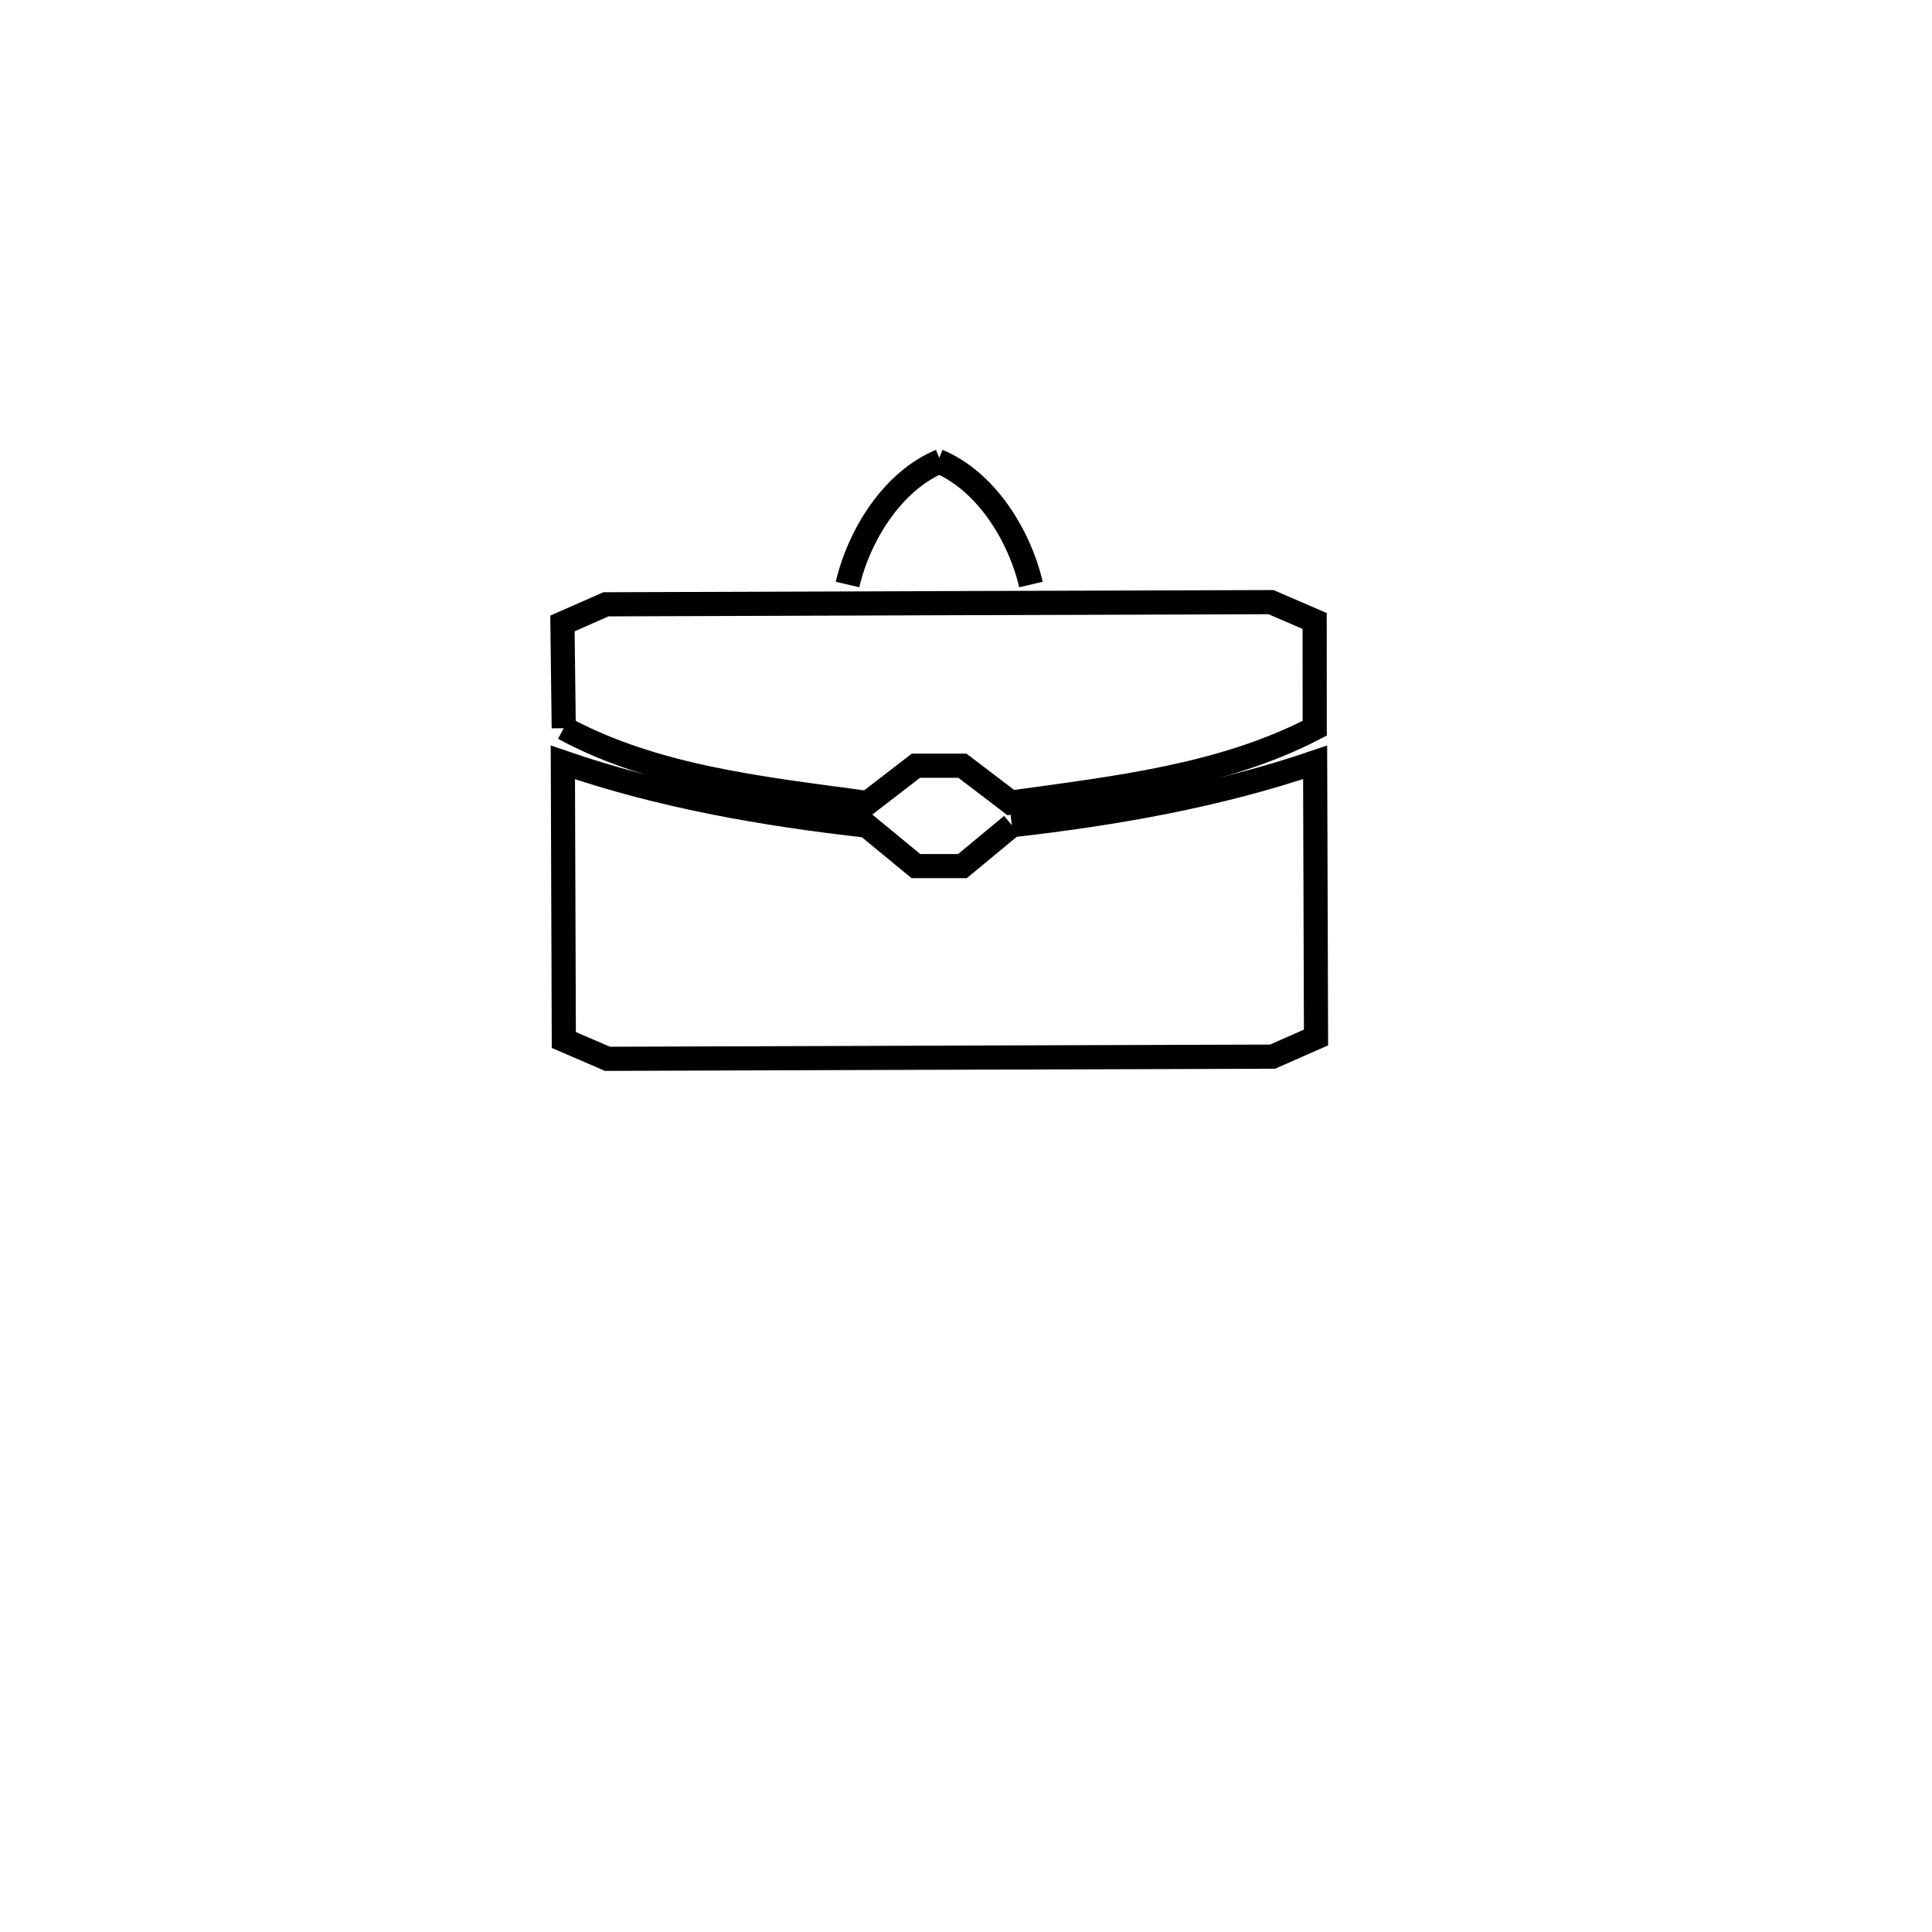 <svg xmlns="http://www.w3.org/2000/svg" viewBox="0.0 0.0 24.0 24.0" height="200px" width="200px"><path fill="none" stroke="black" stroke-width=".3" stroke-opacity="1.0"  filling="0" d="M10.528 7.261 L10.528 7.261 C10.675 6.637 11.093 5.972 11.684 5.727 L11.684 5.727"></path>
<path fill="none" stroke="black" stroke-width=".3" stroke-opacity="1.0"  filling="0" d="M11.651 5.727 L11.651 5.727 C12.242 5.972 12.66 6.637 12.807 7.261 L12.807 7.261"></path>
<path fill="none" stroke="black" stroke-width=".3" stroke-opacity="1.0"  filling="0" d="M7.003 9.046 L6.987 7.745 C7.167 7.666 7.347 7.586 7.527 7.507 L11.658 7.493 L15.789 7.48 C15.969 7.558 16.15 7.636 16.331 7.714 L16.332 9.046 C15.183 9.645 13.84 9.792 12.557 9.97 L12.557 9.97 C12.357 9.817 12.157 9.665 11.956 9.512 L11.378 9.512 C11.178 9.667 10.977 9.821 10.777 9.975 L10.777 9.975 C9.493 9.8 8.143 9.662 7.003 9.046 L7.003 9.046"></path>
<path fill="none" stroke="black" stroke-width=".3" stroke-opacity="1.0"  filling="0" d="M12.569 10.251 L12.569 10.251 C13.843 10.107 15.123 9.884 16.337 9.47 L16.348 12.888 C16.168 12.967 15.988 13.046 15.808 13.126 L11.677 13.139 L7.546 13.153 C7.365 13.075 7.185 12.997 7.004 12.919 L6.992 9.471 C8.207 9.889 9.49 10.114 10.767 10.256 L10.767 10.256 C10.971 10.424 11.175 10.591 11.378 10.759 L11.956 10.759 C12.161 10.59 12.365 10.42 12.569 10.251 L12.569 10.251"></path></svg>